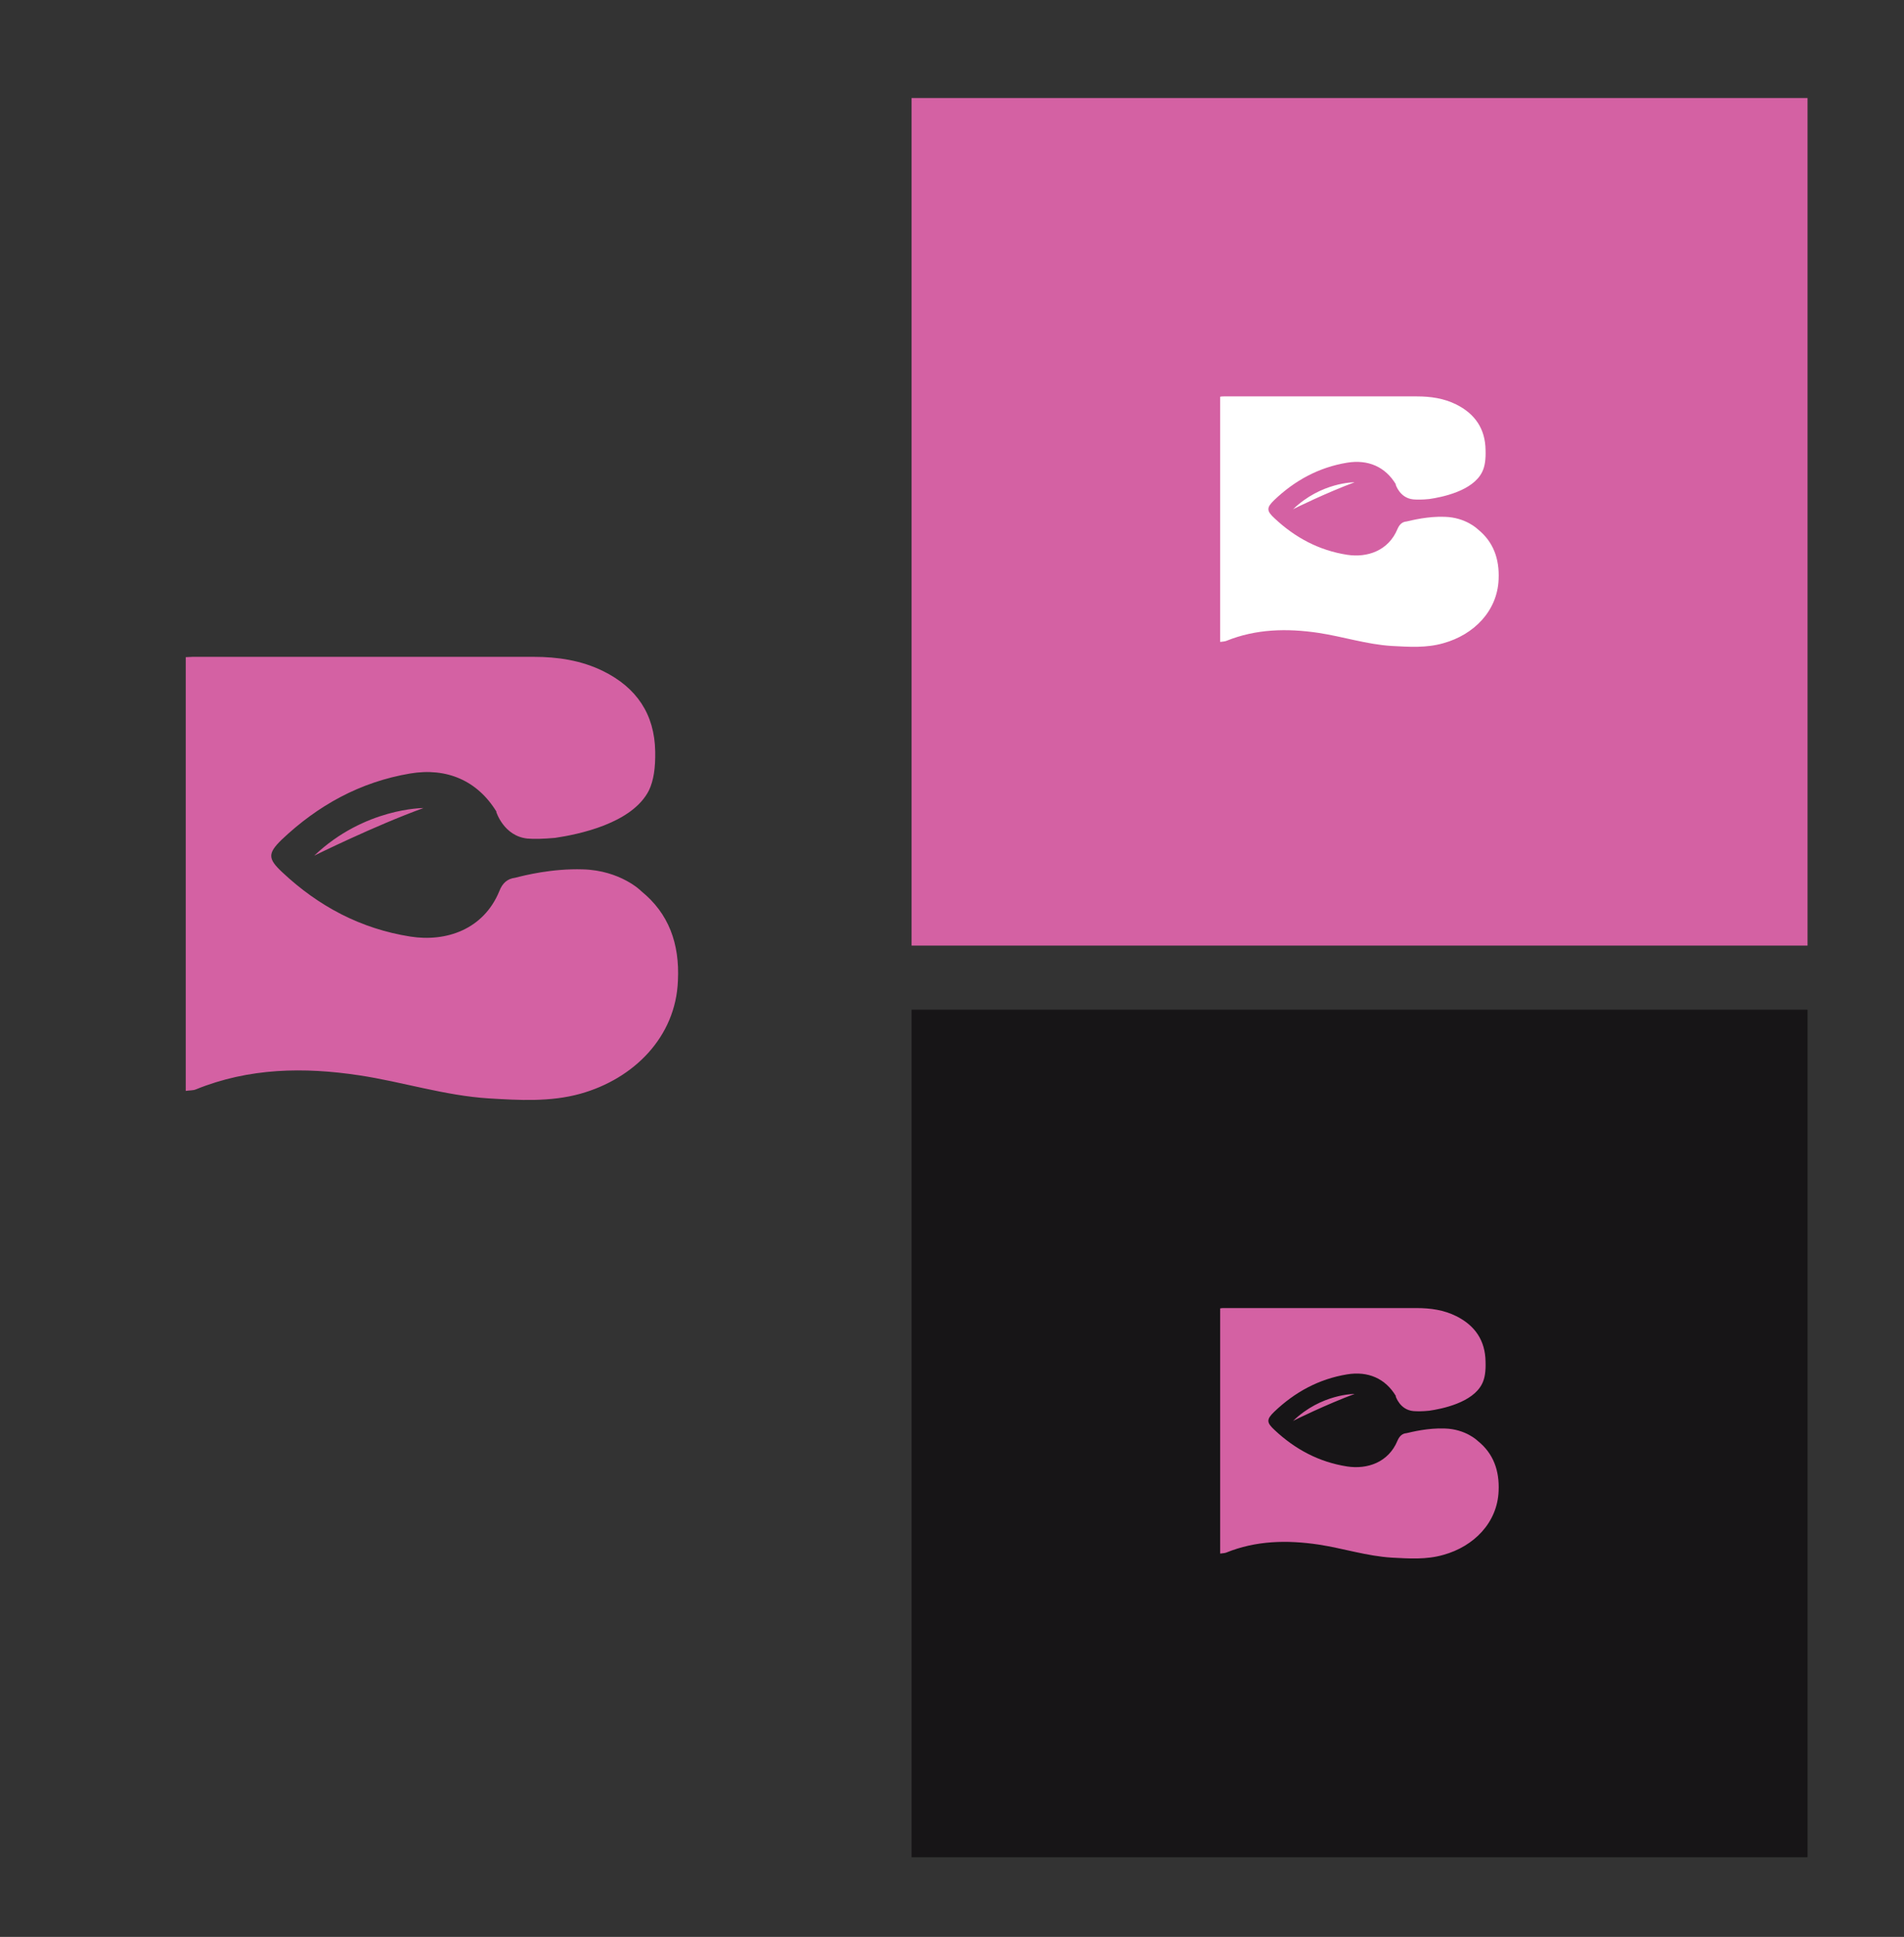 <?xml version="1.0" encoding="utf-8"?>
<!-- Generator: Adobe Illustrator 27.9.1, SVG Export Plug-In . SVG Version: 6.00 Build 0)  -->
<svg version="1.1" id="Layer_1" xmlns="http://www.w3.org/2000/svg" xmlns:xlink="http://www.w3.org/1999/xlink" x="0px" y="0px"
	 viewBox="0 0 612 622.5" style="enable-background:new 0 0 612 622.5;" xml:space="preserve">
<rect x="0" y="0" width="612" height="622.5" fill="#333333" stroke="none"/>
<style type="text/css">
	.st0{fill:#171517;}
	.st1{fill:#D461A3;}
	.st2{fill:#FFFFFF;}
	.st3{fill:#F7F5F5;}
</style>
<path class="st1" d="M136.1,259.7c0,0-18.9-0.1-35.1,15.3C101,275,120.6,265.3,136.1,259.7z M206.1,286.4
	C206.2,286.4,206.2,286.3,206.1,286.4c0.1,0-6.7-6.7-18.8-7c-9.8-0.3-18.6,1.9-21.7,2.7c-2.5,0.3-4.1,1.7-5.1,4.3
	c-5.1,12.4-17.2,16.4-28.6,14.6c-15.9-2.5-29.5-9.7-41.2-20.7c-4.6-4.3-4.7-6-0.2-10.4c11.7-11.1,25.3-18.6,41.3-21.3
	c11.8-2,21.7,2.3,27.8,12.3l-0.1,0c0,0,2.4,7.8,10,8.6c2.2,0.2,5.2,0.1,8.7-0.2c0,0,0,0,0,0l0,0c0,0,0,0,0,0c0,0,0,0,0,0
	c0,0,0,0,0,0l0.1,0c7.5-1.1,24.9-4.6,30.3-15.3c1.5-3.2,2.1-7.2,2-12.5c-0.2-12-6-20.5-16.7-25.8c-7.1-3.5-14.7-4.6-22.4-4.6
	c-36.5,0-73.1,0-109.6,0c-0.7,0-1.4,0.1-2.2,0.1c0,46.5,0,92.8,0,139.4c1.2-0.2,2.4-0.1,3.3-0.5c17-6.9,34.7-7.2,52.5-4.5
	c13.9,2.1,27.4,6.5,41.5,7.4c9.9,0.6,19.9,1.2,29.6-1.5c17.1-4.8,30.6-18.2,31.3-36.3C218.5,303.2,214.9,293.5,206.1,286.4z"/>
<rect x="293" y="324.5" class="st0" width="288" height="272.4"/>
<path class="st1" d="M435.4,448c0,0-10.7-0.1-19.8,8.7C415.6,456.6,426.7,451.2,435.4,448z M475,463.1
	C475.1,463.1,475.1,463.1,475,463.1c0,0-3.8-3.8-10.6-4c-5.5-0.2-10.5,1.1-12.3,1.5c-1.4,0.1-2.3,1-2.9,2.4c-2.9,7-9.7,9.3-16.2,8.3
	c-9-1.4-16.7-5.5-23.3-11.7c-2.6-2.4-2.7-3.4-0.1-5.9c6.6-6.3,14.3-10.5,23.4-12c6.7-1.1,12.3,1.3,15.7,7l-0.1,0
	c0,0,1.3,4.4,5.7,4.8c1.2,0.1,3,0.1,4.9-0.1c0,0,0,0,0,0l0,0c0,0,0,0,0,0c0,0,0,0,0,0c0,0,0,0,0,0l0.1,0c4.2-0.6,14.1-2.6,17.1-8.7
	c0.9-1.8,1.2-4.1,1.1-7.1c-0.1-6.8-3.4-11.6-9.4-14.6c-4-2-8.3-2.6-12.7-2.6c-20.7,0-41.3,0-62,0c-0.4,0-0.8,0-1.2,0.1
	c0,26.3,0,52.5,0,78.8c0.7-0.1,1.3-0.1,1.9-0.3c9.6-3.9,19.6-4.1,29.7-2.6c7.9,1.2,15.5,3.7,23.5,4.2c5.6,0.3,11.2,0.7,16.7-0.9
	c9.7-2.7,17.3-10.3,17.7-20.5C482,472.6,480,467.1,475,463.1z"/>
<rect x="293" y="31.5" class="st1" width="288" height="272.4"/>
<path class="st2" d="M435.4,155c0,0-10.7-0.1-19.8,8.7C415.6,163.6,426.7,158.2,435.4,155z M475,170.1
	C475.1,170.1,475.1,170.1,475,170.1c0,0-3.8-3.8-10.6-4c-5.5-0.2-10.5,1.1-12.3,1.5c-1.4,0.1-2.3,1-2.9,2.4c-2.9,7-9.7,9.3-16.2,8.3
	c-9-1.4-16.7-5.5-23.3-11.7c-2.6-2.4-2.7-3.4-0.1-5.9c6.6-6.3,14.3-10.5,23.4-12c6.7-1.1,12.3,1.3,15.7,7l-0.1,0
	c0,0,1.3,4.4,5.7,4.8c1.2,0.1,3,0.1,4.9-0.1c0,0,0,0,0,0l0,0c0,0,0,0,0,0c0,0,0,0,0,0c0,0,0,0,0,0l0.1,0c4.2-0.6,14.1-2.6,17.1-8.7
	c0.9-1.8,1.2-4.1,1.1-7.1c-0.1-6.8-3.4-11.6-9.4-14.6c-4-2-8.3-2.6-12.7-2.6c-20.7,0-41.3,0-62,0c-0.4,0-0.8,0-1.2,0.1
	c0,26.3,0,52.5,0,78.8c0.7-0.1,1.3-0.1,1.9-0.3c9.6-3.9,19.6-4.1,29.7-2.6c7.9,1.2,15.5,3.7,23.5,4.2c5.6,0.3,11.2,0.7,16.7-0.9
	c9.7-2.7,17.3-10.3,17.7-20.5C482,179.6,480,174.1,475,170.1z"/>
</svg>
